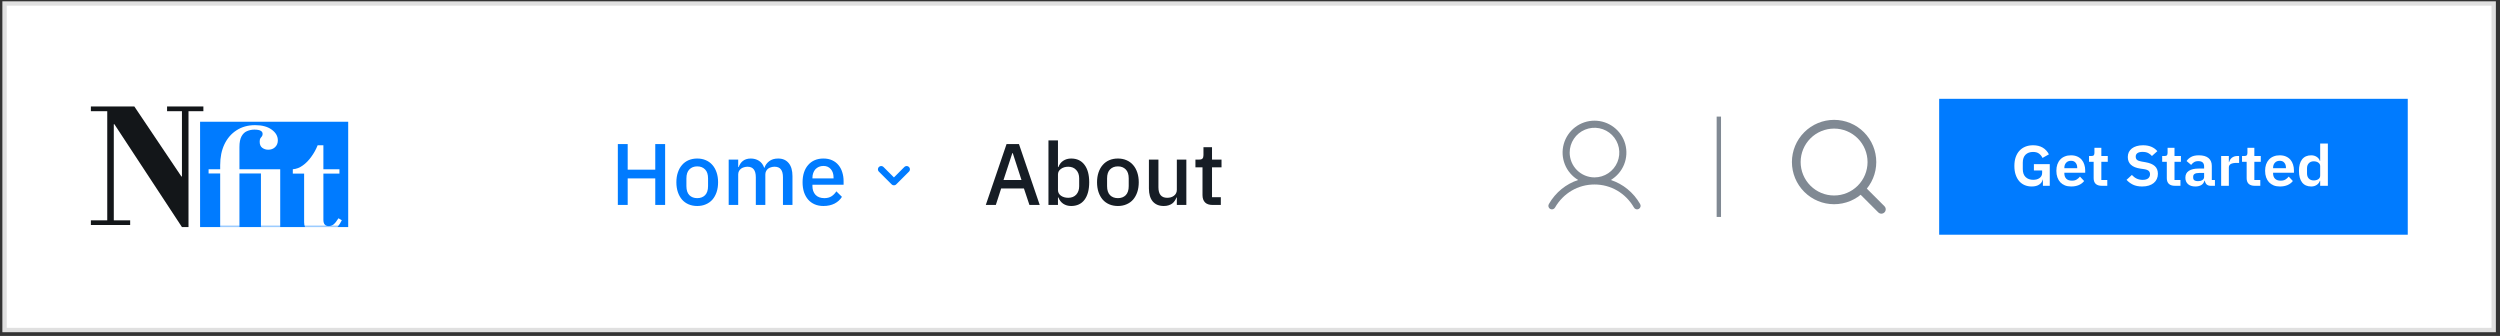 <svg width="573" height="77" viewBox="0 0 573 77" fill="none" xmlns="http://www.w3.org/2000/svg">
<rect x="0" y="0" width="573" height="77" fill="#333333" stroke="none"/>
<rect x="1.043" y="0.802" width="570.51" height="74.841" fill="white" stroke="#E0E0E0"/>
<path d="M431.208 47.973L426.503 43.268M426.503 43.268C427.308 42.463 427.947 41.508 428.382 40.456C428.818 39.405 429.042 38.278 429.042 37.139C429.042 36.001 428.818 34.874 428.382 33.823C427.947 32.771 427.308 31.816 426.503 31.011C425.699 30.206 424.743 29.568 423.692 29.132C422.64 28.697 421.513 28.473 420.375 28.473C419.237 28.473 418.11 28.697 417.058 29.132C416.007 29.568 415.051 30.206 414.247 31.011C412.621 32.636 411.708 34.841 411.708 37.139C411.708 39.438 412.621 41.642 414.247 43.268C415.872 44.893 418.076 45.806 420.375 45.806C422.674 45.806 424.878 44.893 426.503 43.268Z" stroke="#808993" stroke-width="2" stroke-linecap="round" stroke-linejoin="round"/>
<path fill-rule="evenodd" clip-rule="evenodd" d="M393.458 49.723L393.458 26.723L394.458 26.723L394.458 49.723L393.458 49.723Z" fill="#808993"/>
<path d="M375.911 46.754C374.364 44.08 371.981 42.162 369.199 41.253C370.575 40.434 371.644 39.186 372.242 37.7C372.84 36.215 372.934 34.574 372.509 33.03C372.084 31.486 371.164 30.124 369.89 29.154C368.617 28.183 367.06 27.657 365.458 27.657C363.857 27.657 362.3 28.183 361.026 29.154C359.752 30.124 358.833 31.486 358.408 33.03C357.983 34.574 358.077 36.215 358.675 37.7C359.273 39.186 360.342 40.434 361.718 41.253C358.936 42.161 356.552 44.079 355.006 46.754C354.949 46.846 354.911 46.949 354.895 47.057C354.879 47.164 354.884 47.273 354.911 47.379C354.937 47.484 354.985 47.583 355.05 47.669C355.116 47.756 355.198 47.828 355.292 47.882C355.386 47.937 355.49 47.971 355.597 47.985C355.705 47.998 355.814 47.99 355.919 47.961C356.023 47.931 356.12 47.881 356.205 47.814C356.29 47.746 356.36 47.662 356.412 47.566C358.326 44.26 361.708 42.285 365.458 42.285C369.209 42.285 372.591 44.26 374.504 47.566C374.556 47.662 374.627 47.746 374.711 47.814C374.796 47.881 374.894 47.931 374.998 47.961C375.102 47.99 375.212 47.998 375.319 47.985C375.427 47.971 375.531 47.937 375.625 47.882C375.719 47.828 375.801 47.756 375.866 47.669C375.932 47.583 375.979 47.484 376.006 47.379C376.033 47.273 376.038 47.164 376.022 47.057C376.005 46.949 375.968 46.846 375.911 46.754ZM359.771 34.973C359.771 33.848 360.104 32.748 360.729 31.813C361.354 30.878 362.243 30.149 363.282 29.718C364.321 29.288 365.465 29.175 366.568 29.395C367.671 29.614 368.685 30.156 369.48 30.951C370.275 31.747 370.817 32.76 371.037 33.863C371.256 34.967 371.143 36.11 370.713 37.149C370.282 38.188 369.553 39.077 368.618 39.702C367.683 40.327 366.583 40.66 365.458 40.66C363.95 40.659 362.505 40.059 361.438 38.993C360.372 37.926 359.772 36.481 359.771 34.973Z" fill="#808993"/>
<path d="M45.859 27.904H79.807V52.045H45.859V27.904Z" fill="#007BFF"/>
<mask id="mask0_1406_5" style="mask-type:alpha" maskUnits="userSpaceOnUse" x="45" y="27" width="35" height="26">
<path d="M45.859 27.904H79.807V52.045H45.859V27.904Z" fill="#007BFF"/>
</mask>
<g mask="url(#mask0_1406_5)">
<path d="M73.384 53.61C72.104 53.61 71.166 53.386 70.568 52.938C69.992 52.468 69.704 51.796 69.704 50.922V39.786H67.112V38.794C67.923 38.73 68.68 38.443 69.384 37.931C70.11 37.419 70.76 36.757 71.336 35.947C71.934 35.136 72.424 34.251 72.808 33.291H74.12V38.794H77.8V39.786H74.12V50.378C74.12 51.338 74.525 51.818 75.336 51.818C75.763 51.818 76.136 51.69 76.456 51.434C76.797 51.156 77.171 50.687 77.576 50.026L78.344 50.474C77.768 51.647 77.096 52.468 76.328 52.938C75.56 53.386 74.579 53.61 73.384 53.61Z" fill="white"/>
<path d="M50.465 52.874V37.867C50.465 36.053 50.785 34.464 51.425 33.099C52.086 31.712 53.014 30.635 54.208 29.867C55.424 29.078 56.843 28.683 58.464 28.683C60.064 28.683 61.333 29.024 62.272 29.707C63.211 30.39 63.68 31.211 63.68 32.171C63.68 32.811 63.466 33.334 63.04 33.739C62.635 34.123 62.112 34.315 61.472 34.315C60.96 34.315 60.501 34.165 60.096 33.867C59.712 33.568 59.52 33.109 59.52 32.491C59.52 32.128 59.573 31.862 59.68 31.691C59.808 31.52 59.925 31.371 60.032 31.243C60.139 31.094 60.192 30.912 60.192 30.699C60.192 30.038 59.563 29.707 58.304 29.707C57.707 29.707 57.142 29.824 56.608 30.059C56.096 30.272 55.68 30.667 55.36 31.243C55.04 31.819 54.88 32.64 54.88 33.707V52.874H50.465ZM47.905 53.194V52.234H56.832V53.194H47.905ZM57.856 53.194V52.234H66.304V53.194H57.856ZM59.808 52.714V39.306H64.224V52.714H59.808ZM47.809 39.754V38.794H64.224V39.754H47.809Z" fill="white"/>
</g>
<path d="M41.703 52.045L26.218 28.474H26.082V50.495H29.834V51.576H20.829V50.495H24.581V25.482H20.829V24.401H30.789L41.567 40.439H41.703V25.482H38.292V24.401H46.614V25.482H43.204V52.045H41.703Z" fill="#131619"/>
<path d="M444.456 22.649H551.857V53.797H444.456V22.649Z" fill="#007BFF"/>
<path d="M531.783 41.446H531.714C531.586 41.839 531.343 42.153 530.985 42.389C530.627 42.624 530.209 42.742 529.732 42.742C528.823 42.742 528.125 42.432 527.639 41.813C527.161 41.193 526.923 40.308 526.923 39.156C526.923 38.013 527.161 37.137 527.639 36.526C528.125 35.907 528.823 35.597 529.732 35.597C530.209 35.597 530.627 35.715 530.985 35.95C531.343 36.177 531.586 36.487 531.714 36.879H531.783V32.901H533.546V42.585H531.783V41.446ZM530.296 41.355C530.718 41.355 531.072 41.259 531.356 41.067C531.641 40.875 531.783 40.6 531.783 40.242V38.07C531.783 37.739 531.641 37.472 531.356 37.272C531.072 37.071 530.718 36.971 530.296 36.971C529.837 36.971 529.465 37.119 529.181 37.416C528.905 37.704 528.768 38.092 528.768 38.581V39.758C528.768 40.247 528.905 40.635 529.181 40.923C529.465 41.211 529.837 41.355 530.296 41.355Z" fill="white"/>
<path d="M522.549 42.742C522.017 42.742 521.54 42.659 521.117 42.493C520.704 42.319 520.351 42.079 520.057 41.773C519.772 41.459 519.552 41.084 519.396 40.648C519.24 40.203 519.162 39.706 519.162 39.156C519.162 38.615 519.235 38.127 519.382 37.691C519.538 37.254 519.759 36.884 520.043 36.578C520.328 36.264 520.677 36.024 521.09 35.859C521.503 35.684 521.971 35.597 522.494 35.597C523.054 35.597 523.541 35.688 523.954 35.872C524.367 36.055 524.706 36.303 524.973 36.618C525.239 36.932 525.436 37.298 525.565 37.717C525.702 38.127 525.771 38.567 525.771 39.038V39.588H520.993V39.758C520.993 40.255 521.14 40.657 521.434 40.962C521.728 41.259 522.164 41.407 522.742 41.407C523.183 41.407 523.541 41.32 523.816 41.145C524.101 40.971 524.353 40.748 524.573 40.478L525.523 41.486C525.23 41.878 524.826 42.188 524.312 42.415C523.807 42.633 523.219 42.742 522.549 42.742ZM522.522 36.853C522.054 36.853 521.682 37.001 521.406 37.298C521.131 37.595 520.993 37.978 520.993 38.45V38.554H523.94V38.437C523.94 37.965 523.816 37.586 523.568 37.298C523.33 37.001 522.981 36.853 522.522 36.853Z" fill="white"/>
<path d="M516.792 42.585C516.186 42.585 515.723 42.437 515.401 42.14C515.089 41.835 514.933 41.403 514.933 40.844V37.089H513.873V35.754H514.424C514.69 35.754 514.869 35.697 514.961 35.584C515.062 35.462 515.112 35.283 515.112 35.047V33.883H516.696V35.754H518.169V37.089H516.696V41.25H518.059V42.585H516.792Z" fill="white"/>
<path d="M509.088 42.585V35.754H510.851V37.167H510.92C510.966 36.984 511.034 36.809 511.126 36.644C511.227 36.469 511.356 36.317 511.512 36.186C511.668 36.055 511.851 35.95 512.062 35.872C512.283 35.793 512.535 35.754 512.82 35.754H513.205V37.337H512.655C512.058 37.337 511.608 37.42 511.305 37.586C511.002 37.752 510.851 38.022 510.851 38.397V42.585H509.088Z" fill="white"/>
<path d="M506.684 42.585C506.299 42.585 505.991 42.48 505.762 42.271C505.541 42.053 505.404 41.765 505.349 41.407H505.266C505.147 41.852 504.903 42.188 504.536 42.415C504.169 42.633 503.715 42.742 503.173 42.742C502.439 42.742 501.874 42.559 501.479 42.192C501.085 41.826 500.887 41.337 500.887 40.727C500.887 40.02 501.154 39.496 501.686 39.156C502.218 38.807 502.976 38.633 503.958 38.633H505.183V38.136C505.183 37.752 505.078 37.455 504.867 37.246C504.656 37.036 504.316 36.932 503.848 36.932C503.435 36.932 503.1 37.019 502.843 37.193C502.595 37.359 502.384 37.56 502.209 37.795L501.163 36.906C501.429 36.513 501.782 36.199 502.223 35.963C502.664 35.719 503.246 35.597 503.972 35.597C504.945 35.597 505.684 35.806 506.189 36.225C506.693 36.644 506.946 37.246 506.946 38.031V41.25H507.662V42.585H506.684ZM503.765 41.525C504.16 41.525 504.495 41.442 504.77 41.276C505.046 41.111 505.183 40.866 505.183 40.543V39.641H504.054C503.136 39.641 502.677 39.92 502.677 40.478V40.7C502.677 40.98 502.769 41.189 502.953 41.329C503.145 41.459 503.416 41.525 503.765 41.525Z" fill="white"/>
<path d="M498.491 42.585C497.885 42.585 497.422 42.437 497.1 42.14C496.788 41.835 496.632 41.403 496.632 40.844V37.089H495.572V35.754H496.123C496.389 35.754 496.568 35.697 496.66 35.584C496.761 35.462 496.811 35.283 496.811 35.047V33.883H498.395V35.754H499.868V37.089H498.395V41.25H499.758V42.585H498.491Z" fill="white"/>
<path d="M490.981 42.742C490.155 42.742 489.453 42.602 488.874 42.323C488.305 42.044 487.814 41.678 487.401 41.224L488.626 40.099C488.957 40.465 489.324 40.744 489.728 40.936C490.141 41.128 490.595 41.224 491.091 41.224C491.651 41.224 492.073 41.111 492.358 40.884C492.642 40.648 492.785 40.334 492.785 39.941C492.785 39.636 492.693 39.388 492.509 39.196C492.326 39.004 491.982 38.864 491.477 38.777L490.568 38.646C488.649 38.358 487.69 37.472 487.69 35.989C487.69 35.579 487.768 35.209 487.924 34.877C488.089 34.546 488.323 34.262 488.626 34.026C488.929 33.791 489.292 33.612 489.714 33.49C490.146 33.359 490.632 33.294 491.174 33.294C491.899 33.294 492.532 33.407 493.074 33.634C493.615 33.861 494.079 34.197 494.465 34.642L493.225 35.754C492.987 35.475 492.698 35.248 492.358 35.073C492.018 34.899 491.591 34.812 491.077 34.812C490.554 34.812 490.159 34.908 489.893 35.1C489.636 35.283 489.508 35.544 489.508 35.885C489.508 36.234 489.613 36.491 489.824 36.657C490.035 36.823 490.375 36.945 490.843 37.023L491.738 37.18C492.711 37.346 493.427 37.643 493.886 38.07C494.354 38.489 494.589 39.078 494.589 39.837C494.589 40.273 494.506 40.67 494.341 41.028C494.185 41.377 493.951 41.682 493.638 41.944C493.336 42.197 492.959 42.393 492.509 42.532C492.069 42.672 491.559 42.742 490.981 42.742Z" fill="white"/>
<path d="M481.723 42.585C481.117 42.585 480.654 42.437 480.332 42.14C480.02 41.835 479.864 41.403 479.864 40.844V37.089H478.804V35.754H479.355C479.621 35.754 479.8 35.697 479.892 35.584C479.993 35.462 480.043 35.283 480.043 35.047V33.883H481.627V35.754H483.1V37.089H481.627V41.25H482.99V42.585H481.723Z" fill="white"/>
<path d="M474.706 42.742C474.174 42.742 473.696 42.659 473.274 42.493C472.861 42.319 472.507 42.079 472.214 41.773C471.929 41.459 471.709 41.084 471.553 40.648C471.397 40.203 471.319 39.706 471.319 39.156C471.319 38.615 471.392 38.127 471.539 37.691C471.695 37.254 471.915 36.884 472.2 36.578C472.484 36.264 472.833 36.024 473.246 35.859C473.659 35.684 474.128 35.597 474.651 35.597C475.211 35.597 475.697 35.688 476.11 35.872C476.523 36.055 476.863 36.303 477.129 36.618C477.396 36.932 477.593 37.298 477.721 37.717C477.859 38.127 477.928 38.567 477.928 39.038V39.588H473.15V39.758C473.15 40.255 473.297 40.657 473.591 40.962C473.884 41.259 474.32 41.407 474.899 41.407C475.339 41.407 475.697 41.32 475.973 41.145C476.257 40.971 476.51 40.748 476.73 40.478L477.68 41.486C477.386 41.878 476.982 42.188 476.468 42.415C475.964 42.633 475.376 42.742 474.706 42.742ZM474.678 36.853C474.21 36.853 473.838 37.001 473.563 37.298C473.288 37.595 473.15 37.978 473.15 38.45V38.554H476.097V38.437C476.097 37.965 475.973 37.586 475.725 37.298C475.486 37.001 475.137 36.853 474.678 36.853Z" fill="white"/>
<path d="M468.235 41.172H468.18C468.098 41.617 467.836 41.992 467.396 42.297C466.964 42.594 466.386 42.742 465.661 42.742C465.091 42.742 464.564 42.642 464.077 42.441C463.6 42.24 463.182 41.944 462.824 41.551C462.475 41.15 462.2 40.657 461.998 40.072C461.796 39.488 461.695 38.812 461.695 38.044C461.695 37.276 461.796 36.6 461.998 36.016C462.209 35.422 462.503 34.925 462.879 34.524C463.256 34.123 463.705 33.817 464.229 33.608C464.752 33.398 465.335 33.294 465.977 33.294C466.84 33.294 467.575 33.472 468.18 33.83C468.786 34.188 469.264 34.703 469.612 35.374L468.139 36.199C467.965 35.806 467.703 35.479 467.354 35.217C467.015 34.956 466.556 34.825 465.977 34.825C465.261 34.825 464.688 35.034 464.256 35.453C463.834 35.863 463.623 36.474 463.623 37.285V38.751C463.623 39.553 463.838 40.164 464.27 40.583C464.701 41.001 465.28 41.211 466.005 41.211C466.289 41.211 466.556 41.18 466.803 41.119C467.051 41.049 467.267 40.949 467.451 40.818C467.634 40.687 467.781 40.526 467.891 40.334C468.001 40.142 468.056 39.915 468.056 39.654V39.065H466.17V37.612H469.805V42.585H468.235V41.172Z" fill="white"/>
<path d="M235.944 46.974L234.684 43.194H229.464L228.244 46.974H225.944L230.704 33.014H233.544L238.304 46.974H235.944ZM232.124 35.094H232.024L230.004 41.254H234.124L232.124 35.094ZM240.306 32.174H242.486V38.294H242.586C242.813 37.668 243.18 37.188 243.686 36.854C244.206 36.508 244.813 36.334 245.506 36.334C246.826 36.334 247.846 36.814 248.566 37.774C249.286 38.721 249.646 40.054 249.646 41.774C249.646 43.494 249.286 44.834 248.566 45.794C247.846 46.741 246.826 47.214 245.506 47.214C244.813 47.214 244.206 47.041 243.686 46.694C243.18 46.348 242.813 45.868 242.586 45.254H242.486V46.974H240.306V32.174ZM244.846 45.334C245.606 45.334 246.213 45.094 246.666 44.614C247.12 44.121 247.346 43.474 247.346 42.674V40.874C247.346 40.074 247.12 39.434 246.666 38.954C246.213 38.461 245.606 38.214 244.846 38.214C244.18 38.214 243.62 38.381 243.166 38.714C242.713 39.034 242.486 39.461 242.486 39.994V43.554C242.486 44.088 242.713 44.521 243.166 44.854C243.62 45.174 244.18 45.334 244.846 45.334ZM256.222 47.214C255.502 47.214 254.842 47.088 254.242 46.834C253.656 46.581 253.156 46.221 252.742 45.754C252.329 45.274 252.009 44.701 251.782 44.034C251.556 43.354 251.442 42.601 251.442 41.774C251.442 40.948 251.556 40.201 251.782 39.534C252.009 38.854 252.329 38.281 252.742 37.814C253.156 37.334 253.656 36.968 254.242 36.714C254.842 36.461 255.502 36.334 256.222 36.334C256.942 36.334 257.596 36.461 258.182 36.714C258.782 36.968 259.289 37.334 259.702 37.814C260.116 38.281 260.436 38.854 260.662 39.534C260.889 40.201 261.002 40.948 261.002 41.774C261.002 42.601 260.889 43.354 260.662 44.034C260.436 44.701 260.116 45.274 259.702 45.754C259.289 46.221 258.782 46.581 258.182 46.834C257.596 47.088 256.942 47.214 256.222 47.214ZM256.222 45.414C256.969 45.414 257.569 45.188 258.022 44.734C258.476 44.268 258.702 43.574 258.702 42.654V40.894C258.702 39.974 258.476 39.288 258.022 38.834C257.569 38.368 256.969 38.134 256.222 38.134C255.476 38.134 254.876 38.368 254.422 38.834C253.969 39.288 253.742 39.974 253.742 40.894V42.654C253.742 43.574 253.969 44.268 254.422 44.734C254.876 45.188 255.476 45.414 256.222 45.414ZM269.731 45.254H269.651C269.558 45.508 269.431 45.754 269.271 45.994C269.125 46.234 268.931 46.448 268.691 46.634C268.465 46.808 268.185 46.948 267.851 47.054C267.531 47.161 267.158 47.214 266.731 47.214C265.651 47.214 264.811 46.868 264.211 46.174C263.625 45.481 263.331 44.488 263.331 43.194V36.574H265.511V42.914C265.511 44.528 266.178 45.334 267.511 45.334C267.791 45.334 268.065 45.301 268.331 45.234C268.598 45.154 268.831 45.041 269.031 44.894C269.245 44.748 269.411 44.561 269.531 44.334C269.665 44.108 269.731 43.841 269.731 43.534V36.574H271.911V46.974H269.731V45.254ZM277.913 46.974C277.153 46.974 276.58 46.781 276.193 46.394C275.806 45.994 275.613 45.434 275.613 44.714V38.354H273.993V36.574H274.873C275.233 36.574 275.48 36.494 275.613 36.334C275.76 36.174 275.833 35.914 275.833 35.554V33.734H277.793V36.574H279.973V38.354H277.793V45.194H279.813V46.974H277.913Z" fill="#161D25"/>
<path d="M201.971 38.808L204.887 41.724L207.804 38.808" stroke="#007BFF" stroke-width="1.5" stroke-linecap="round" stroke-linejoin="round"/>
<path d="M150.187 40.894H143.867V46.974H141.607V33.014H143.867V38.894H150.187V33.014H152.447V46.974H150.187V40.894ZM159.805 47.214C159.085 47.214 158.425 47.088 157.825 46.834C157.238 46.581 156.738 46.221 156.325 45.754C155.911 45.274 155.591 44.701 155.365 44.034C155.138 43.354 155.025 42.601 155.025 41.774C155.025 40.948 155.138 40.201 155.365 39.534C155.591 38.854 155.911 38.281 156.325 37.814C156.738 37.334 157.238 36.968 157.825 36.714C158.425 36.461 159.085 36.334 159.805 36.334C160.525 36.334 161.178 36.461 161.765 36.714C162.365 36.968 162.871 37.334 163.285 37.814C163.698 38.281 164.018 38.854 164.245 39.534C164.471 40.201 164.585 40.948 164.585 41.774C164.585 42.601 164.471 43.354 164.245 44.034C164.018 44.701 163.698 45.274 163.285 45.754C162.871 46.221 162.365 46.581 161.765 46.834C161.178 47.088 160.525 47.214 159.805 47.214ZM159.805 45.414C160.551 45.414 161.151 45.188 161.605 44.734C162.058 44.268 162.285 43.574 162.285 42.654V40.894C162.285 39.974 162.058 39.288 161.605 38.834C161.151 38.368 160.551 38.134 159.805 38.134C159.058 38.134 158.458 38.368 158.005 38.834C157.551 39.288 157.325 39.974 157.325 40.894V42.654C157.325 43.574 157.551 44.268 158.005 44.734C158.458 45.188 159.058 45.414 159.805 45.414ZM167.014 46.974V36.574H169.194V38.294H169.294C169.401 38.028 169.527 37.774 169.674 37.534C169.834 37.294 170.021 37.088 170.234 36.914C170.461 36.728 170.721 36.588 171.014 36.494C171.321 36.388 171.674 36.334 172.074 36.334C172.781 36.334 173.407 36.508 173.954 36.854C174.501 37.201 174.901 37.734 175.154 38.454H175.214C175.401 37.868 175.761 37.368 176.294 36.954C176.827 36.541 177.514 36.334 178.354 36.334C179.394 36.334 180.201 36.688 180.774 37.394C181.347 38.088 181.634 39.081 181.634 40.374V46.974H179.454V40.634C179.454 39.834 179.301 39.234 178.994 38.834C178.687 38.421 178.201 38.214 177.534 38.214C177.254 38.214 176.987 38.254 176.734 38.334C176.481 38.401 176.254 38.508 176.054 38.654C175.867 38.801 175.714 38.988 175.594 39.214C175.474 39.441 175.414 39.701 175.414 39.994V46.974H173.234V40.634C173.234 39.021 172.601 38.214 171.334 38.214C171.067 38.214 170.801 38.254 170.534 38.334C170.281 38.401 170.054 38.508 169.854 38.654C169.654 38.801 169.494 38.988 169.374 39.214C169.254 39.441 169.194 39.701 169.194 39.994V46.974H167.014ZM188.731 47.214C187.984 47.214 187.317 47.088 186.731 46.834C186.144 46.581 185.644 46.221 185.231 45.754C184.817 45.274 184.497 44.701 184.271 44.034C184.057 43.354 183.951 42.601 183.951 41.774C183.951 40.948 184.057 40.201 184.271 39.534C184.497 38.854 184.817 38.281 185.231 37.814C185.644 37.334 186.144 36.968 186.731 36.714C187.317 36.461 187.984 36.334 188.731 36.334C189.491 36.334 190.157 36.468 190.731 36.734C191.317 37.001 191.804 37.374 192.191 37.854C192.577 38.321 192.864 38.868 193.051 39.494C193.251 40.121 193.351 40.794 193.351 41.514V42.334H186.211V42.674C186.211 43.474 186.444 44.134 186.911 44.654C187.391 45.161 188.071 45.414 188.951 45.414C189.591 45.414 190.131 45.274 190.571 44.994C191.011 44.714 191.384 44.334 191.691 43.854L192.971 45.114C192.584 45.754 192.024 46.268 191.291 46.654C190.557 47.028 189.704 47.214 188.731 47.214ZM188.731 38.034C188.357 38.034 188.011 38.101 187.691 38.234C187.384 38.368 187.117 38.554 186.891 38.794C186.677 39.034 186.511 39.321 186.391 39.654C186.271 39.988 186.211 40.354 186.211 40.754V40.894H191.051V40.694C191.051 39.894 190.844 39.254 190.431 38.774C190.017 38.281 189.451 38.034 188.731 38.034Z" fill="#007BFF"/>
</svg>
